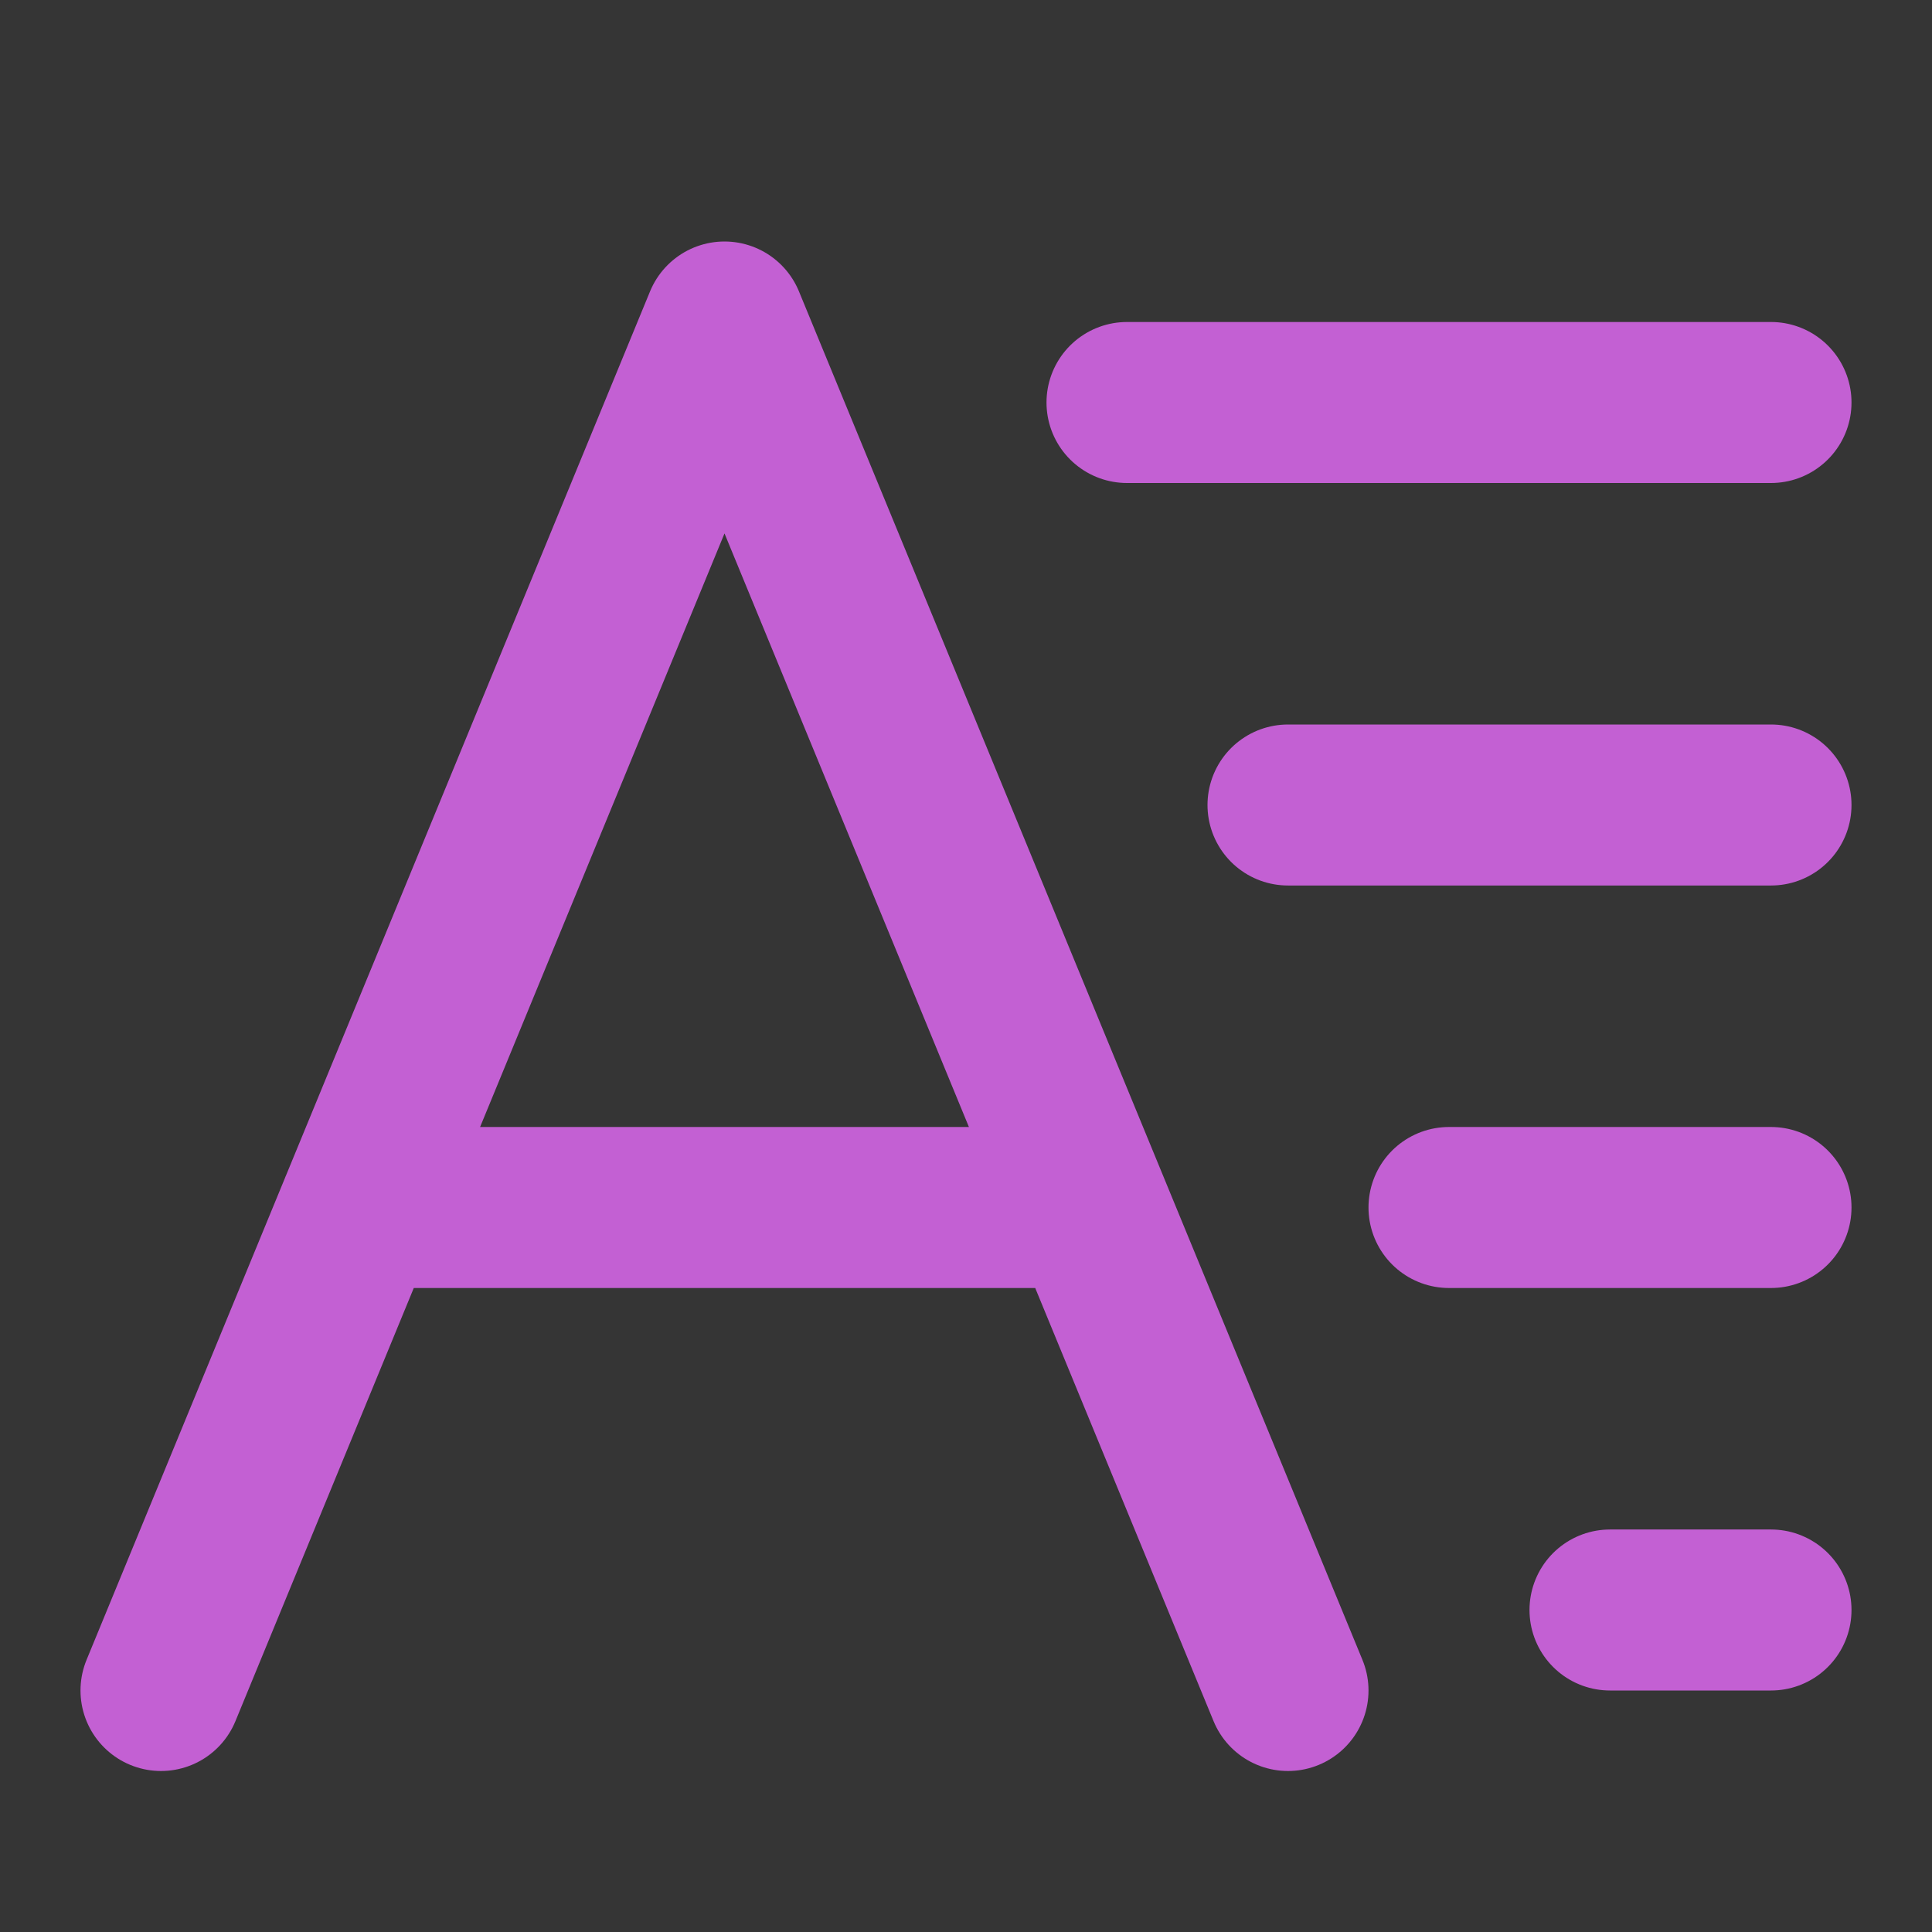<svg xmlns="http://www.w3.org/2000/svg" fill="none" viewBox="0 0 48 48"><rect x="0" y="0" width="48" height="48" fill="#333333" stroke="none"/><path fill-opacity=".01" fill="#fff" d="M0 0h48v48H0z"/><path stroke-linejoin="round" stroke-linecap="round" stroke-width="4" stroke="#c360d3" d="m4 42 4.941-12M32 42l-4.941-12m0 0L25 25 18 8l-7 17-2.059 5m18.118 0H8.94M28 10h16M32 20h12M36 30h8M40 40h4" data-follow-stroke="#c360d3"/></svg>